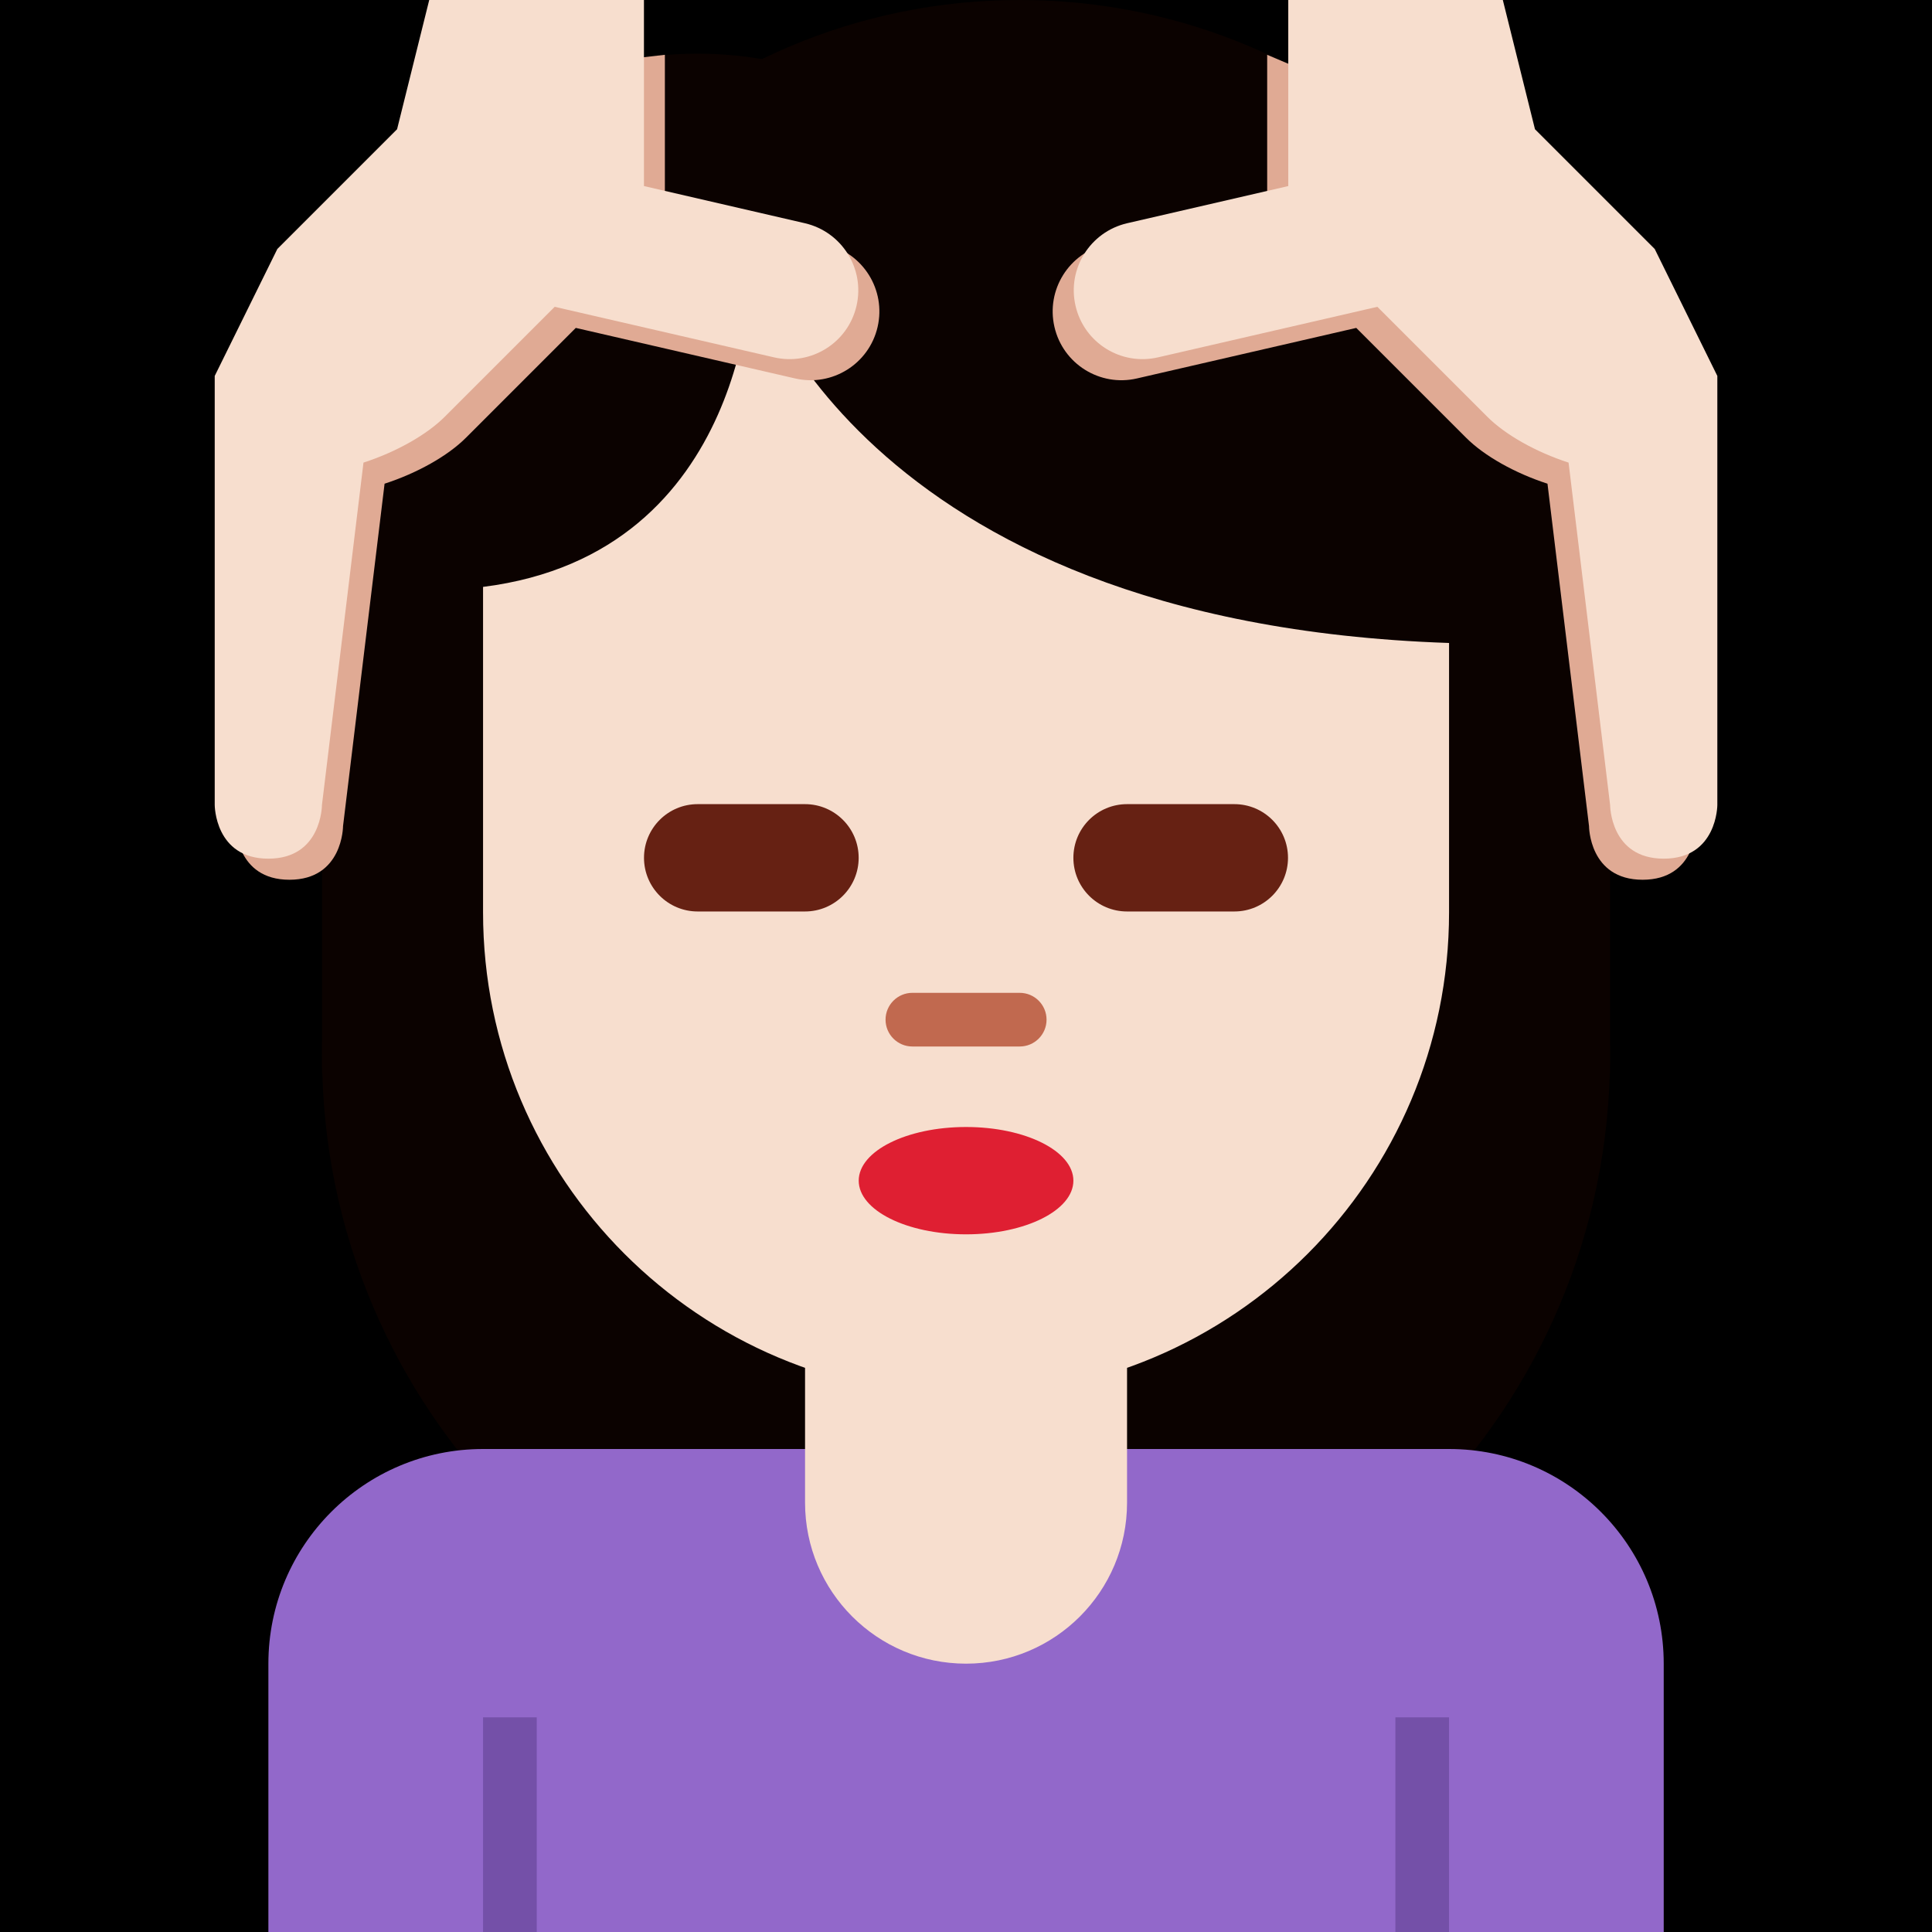 <?xml version="1.0" encoding="UTF-8" standalone="no"?><svg xmlns:dc="http://purl.org/dc/elements/1.1/" xmlns:cc="http://creativecommons.org/ns#" xmlns:rdf="http://www.w3.org/1999/02/22-rdf-syntax-ns#" xmlns:svg="http://www.w3.org/2000/svg" xmlns="http://www.w3.org/2000/svg" viewBox="0 0 45 45" style="enable-background:new 0 0 45 45;" xml:space="preserve" version="1.1" id="svg2"><rect width="100%" height="100%" fill="black"/><defs id="defs6"><clipPath id="clipPath16" clipPathUnits="userSpaceOnUse"><path id="path18" d="M 0,36 36,36 36,0 0,0 0,36 Z"/></clipPath></defs><g transform="matrix(1.25,0,0,-1.25,0,45)" id="g10"><g id="g12"><g clip-path="url(#clipPath16)" id="g14"><g transform="translate(30.001,16.344)" id="g20"><path id="path22" style="fill:#0b0200;fill-opacity:1;fill-rule:nonzero;stroke:none" d="m 0,0 c 0,-6.627 -5.373,-12 -12,-12 -6.627,0 -12,5.373 -12,12 0,6.628 5.373,12 12,12 C -5.373,12 0,6.628 0,0"/></g><g transform="translate(20.001,28)" id="g24"><path id="path26" style="fill:#0b0200;fill-opacity:1;fill-rule:nonzero;stroke:none" d="m 0,0 c 0,-3.866 -3.134,-7 -7,-7 -3.866,0 -7,3.134 -7,7 0,3.866 3.134,7 7,7 3.866,0 7,-3.134 7,-7"/></g><g transform="translate(8.001,25)" id="g28"><path id="path30" style="fill:#0b0200;fill-opacity:1;fill-rule:nonzero;stroke:none" d="m 0,0 c 0,-6.075 4.925,-11 11,-11 6.075,0 11,4.925 11,11 C 22,6.075 17.075,11 11,11 4.925,11 0,6.075 0,0"/></g><g transform="translate(30.001,16)" id="g32"><path id="path34" style="fill:#0b0200;fill-opacity:1;fill-rule:nonzero;stroke:none" d="M 0,0 -24,0 -24,12 0,9 0,0 Z"/></g><g transform="translate(27.001,9)" id="g36"><path id="path38" style="fill:#9268ca;fill-opacity:1;fill-rule:nonzero;stroke:none" d="m 0,0 -1,0 -16,0 -1,0 c -2.209,0 -4,-1.791 -4,-4 l 0,-5 5,0 16,0 5,0 0,5 C 4,-1.791 2.209,0 0,0"/></g><path id="path40" style="fill:#7450a8;fill-opacity:1;fill-rule:nonzero;stroke:none" d="m 27.001,0 -1,0 0,4 1,0 0,-4 z"/><path id="path42" style="fill:#7450a8;fill-opacity:1;fill-rule:nonzero;stroke:none" d="m 10.001,0 -1,0 0,4 1,0 0,-4 z"/><g transform="translate(15.001,14)" id="g44"><path id="path46" style="fill:#f7dece;fill-opacity:1;fill-rule:nonzero;stroke:none" d="m 0,0 0,-6 c 0,-1.657 1.343,-3 3,-3 1.657,0 3,1.343 3,3 L 6,0 0,0 Z"/></g><g transform="translate(14.001,31)" id="g48"><path id="path50" style="fill:#f7dece;fill-opacity:1;fill-rule:nonzero;stroke:none" d="M 0,0 C 0,0 -0.003,-5.308 -5,-5.936 L -5,-12 c 0,-4.971 4.029,-9 9,-9 4.971,0 9,4.029 9,9 l 0,5.019 C 1.89,-6.605 0,0 0,0"/></g><g transform="translate(20.001,14)" id="g52"><path id="path54" style="fill:#df1f32;fill-opacity:1;fill-rule:nonzero;stroke:none" d="m 0,0 c 0,-0.553 -0.896,-1 -2,-1 -1.105,0 -2,0.447 -2,1 0,0.553 0.895,1 2,1 1.104,0 2,-0.447 2,-1"/></g><g transform="translate(19.001,16.5)" id="g56"><path id="path58" style="fill:#c1694f;fill-opacity:1;fill-rule:nonzero;stroke:none" d="M 0,0 -2,0 C -2.276,0 -2.5,0.224 -2.5,0.5 -2.5,0.776 -2.276,1 -2,1 L 0,1 C 0.276,1 0.5,0.776 0.5,0.5 0.5,0.224 0.276,0 0,0"/></g><g transform="translate(15,19.016)" id="g60"><path id="path62" style="fill:#662113;fill-opacity:1;fill-rule:nonzero;stroke:none" d="m 0,0 -2,0 c -0.552,0 -1,0.448 -1,1 0,0.552 0.448,1 1,1 L 0,2 C 0.552,2 1,1.552 1,1 1,0.448 0.552,0 0,0"/></g><g transform="translate(23,19.016)" id="g64"><path id="path66" style="fill:#662113;fill-opacity:1;fill-rule:nonzero;stroke:none" d="m 0,0 -1.999,0 c -0.553,0 -1,0.448 -1,1 0,0.552 0.447,1 1,1 L 0,2 C 0.553,2 1,1.552 1,1 1,0.448 0.553,0 0,0"/></g><g transform="translate(5.561,30.968)" id="g68"><path id="path70" style="fill:#e0aa94;fill-opacity:1;fill-rule:nonzero;stroke:none" d="m 0,0 5.189,3.823 1.639,0.188 0,-2.839 3.004,-0.693 c 0.689,-0.161 1.119,-0.849 0.96,-1.538 -0.158,-0.69 -0.847,-1.12 -1.536,-0.961 L 5.168,-1.078 3.123,-3.123 C 2.781,-3.466 2.207,-3.786 1.605,-3.981 l -0.774,-6.38 c 0,0 0,-1 -0.999,-1 -0.999,0 -0.999,1 -0.999,1 l 0,7.995 L 0,0 Z"/></g><g transform="translate(5.168,31.361)" id="g72"><path id="path74" style="fill:#f7dece;fill-opacity:1;fill-rule:nonzero;stroke:none" d="m 0,0 2.231,2.231 0.599,2.408 4.001,0 0,-3.467 3.001,-0.693 c 0.689,-0.161 1.119,-0.849 0.96,-1.538 -0.158,-0.69 -0.847,-1.12 -1.536,-0.961 L 5.168,-1.078 3.123,-3.123 C 2.781,-3.466 2.207,-3.786 1.605,-3.981 l -0.774,-6.38 c 0,0 0,-1 -0.999,-1 -0.999,0 -0.999,1 -0.999,1 l 0,7.995 L 0,0 Z"/></g><g transform="translate(30.44,30.968)" id="g76"><path id="path78" style="fill:#e0aa94;fill-opacity:1;fill-rule:nonzero;stroke:none" d="m 0,0 -5.846,3.594 -0.982,0.417 0,-2.839 -3.004,-0.693 c -0.689,-0.161 -1.119,-0.849 -0.96,-1.538 0.158,-0.69 0.847,-1.12 1.536,-0.961 l 4.088,0.942 2.045,-2.045 c 0.342,-0.343 0.916,-0.663 1.518,-0.858 l 0.774,-6.38 c 0,0 0,-1 0.999,-1 0.999,0 0.999,1 0.999,1 l 0,7.995 L 0,0 Z"/></g><g transform="translate(30.833,31.361)" id="g80"><path id="path82" style="fill:#f7dece;fill-opacity:1;fill-rule:nonzero;stroke:none" d="m 0,0 -2.231,2.231 -0.599,2.408 -3.998,0 0,-3.467 -3.004,-0.693 c -0.689,-0.161 -1.119,-0.849 -0.96,-1.538 0.158,-0.69 0.847,-1.12 1.536,-0.961 l 4.088,0.942 2.045,-2.045 c 0.342,-0.343 0.916,-0.663 1.518,-0.858 l 0.774,-6.38 c 0,0 0,-1 0.999,-1 0.999,0 0.999,1 0.999,1 l 0,7.995 L 0,0 Z"/></g></g></g></g></svg>
